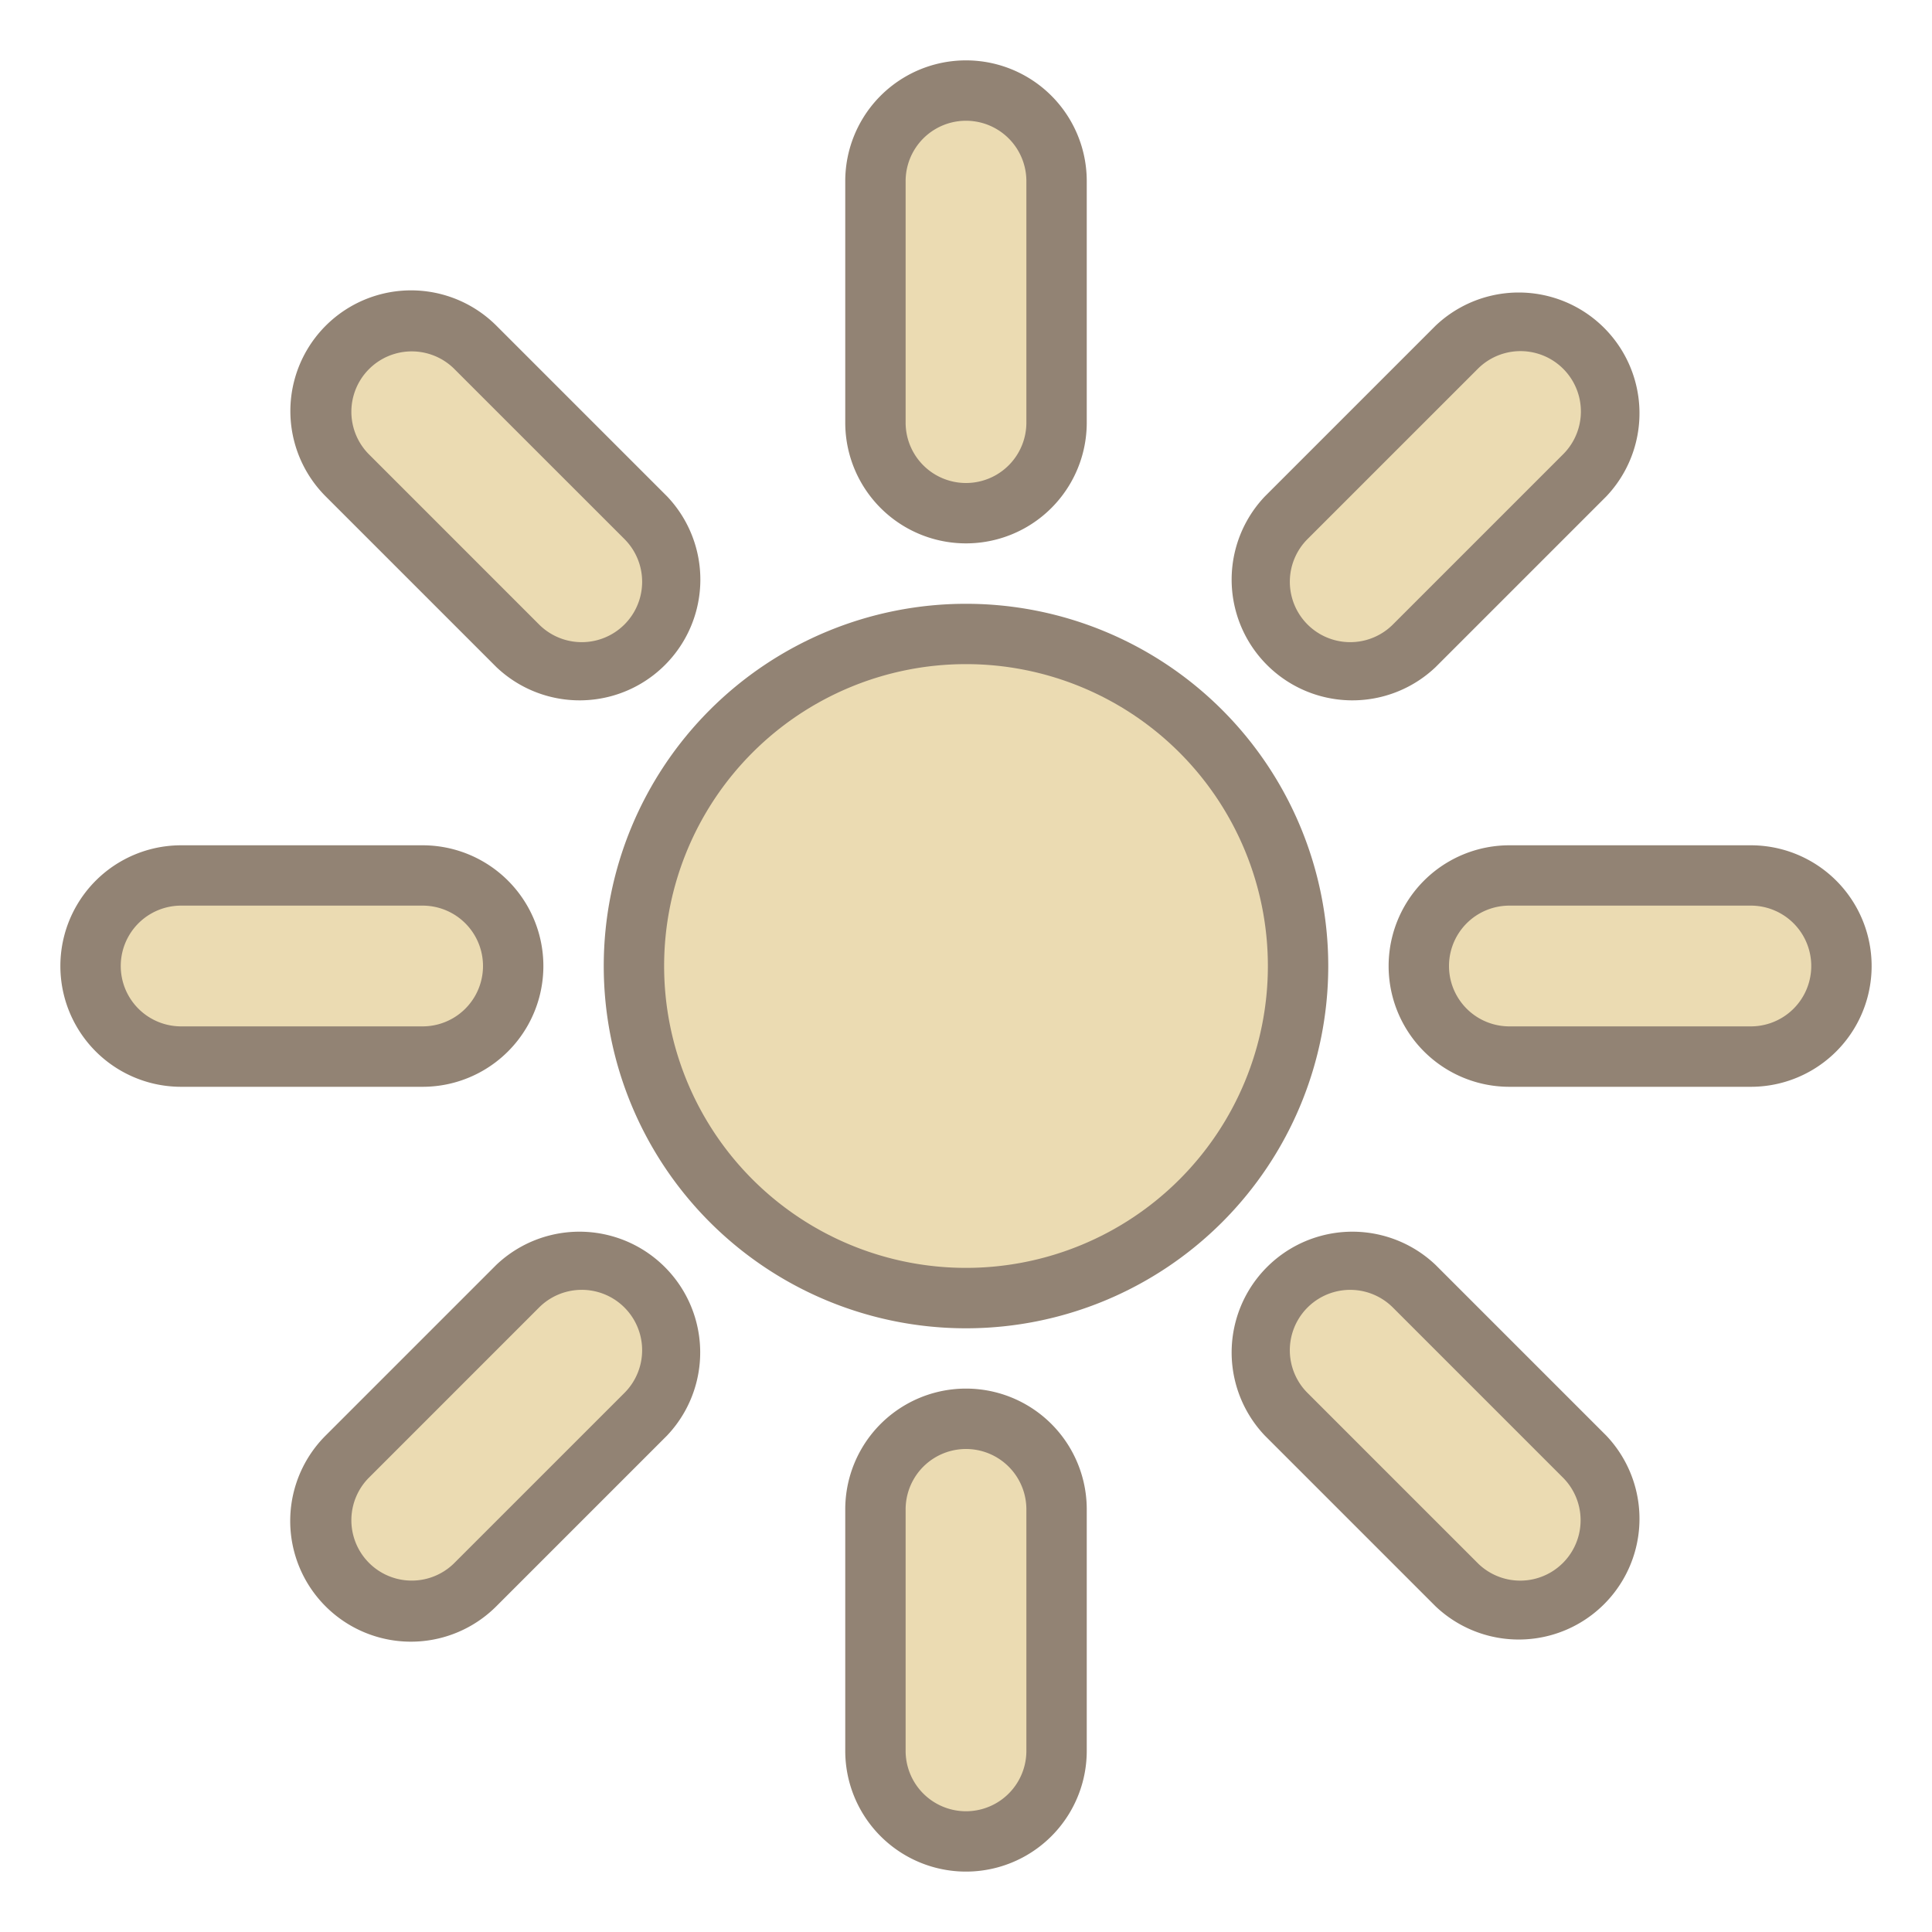 <svg width="128" height="128" version="1.1" viewBox="0 0 128 128" xmlns="http://www.w3.org/2000/svg">
  <path d="m56 28a8 8 0 0 0 16 0v-16a8 8 0 0 0-16 0zm-23.11 16.2a8 8 0 0 0 11.31-11.31l-11.31-11.31a7.975 7.975 0 0 0-11.31 11.31zm50.91-11.31a8 8 0 0 0 11.31 11.31l11.31-11.31a8 8 0 0 0-11.31-11.31zm-19.8 7.113a24 24 0 0 0 0 48 24 24 0 0 0 0-48zm-52 16a8 8 0 0 0 0 16h16a8 8 0 0 0 0-16zm88 0a8 8 0 0 0 0 16h16a8 8 0 0 0 0-16zm-78.43 39.11a7.98 7.98 0 0 0 11.31 11.31l11.31-11.31a8 8 0 0 0-11.31-11.31zm73.54 11.31a8 8 0 0 0 11.31-11.31l-11.31-11.31a8 8 0 0 0-11.31 11.31zm-39.11 9.575a8 8 0 0 0 16 0v-16a8 8 0 0 0-16 0z" fill="#928374"/>
  <path d="M60 28a4 4 0 0 0 8 0V12a4 4 0 0 0-8 0zM35.714 41.373a4 4 0 0 0 5.658-5.658L30.058 24.403a4 4 0 0 0-5.656 5.656zm50.913-5.658a4 4 0 0 0 5.658 5.658l11.313-11.314a4 4 0 0 0-5.657-5.656zM64 44a20 20 0 0 0 0 40 20 20 0 0 0 0-40zM12 60a4 4 0 0 0 0 8h16a4 4 0 0 0 0-8zm88 0a1 1 0 0 0 0 8h16a1 1 0 0 0 0-8zM24.402 97.94a4 4 0 0 0 5.656 5.656l11.314-11.313a4 4 0 0 0-5.658-5.656zm73.538 5.658a4 4 0 0 0 5.656-5.656L92.283 86.628a4 4 0 0 0-5.657 5.657zM60 116a4 4 0 0 0 8 0v-16a4 4 0 0 0-8 0z" fill="#ebdbb2"/>
</svg>
